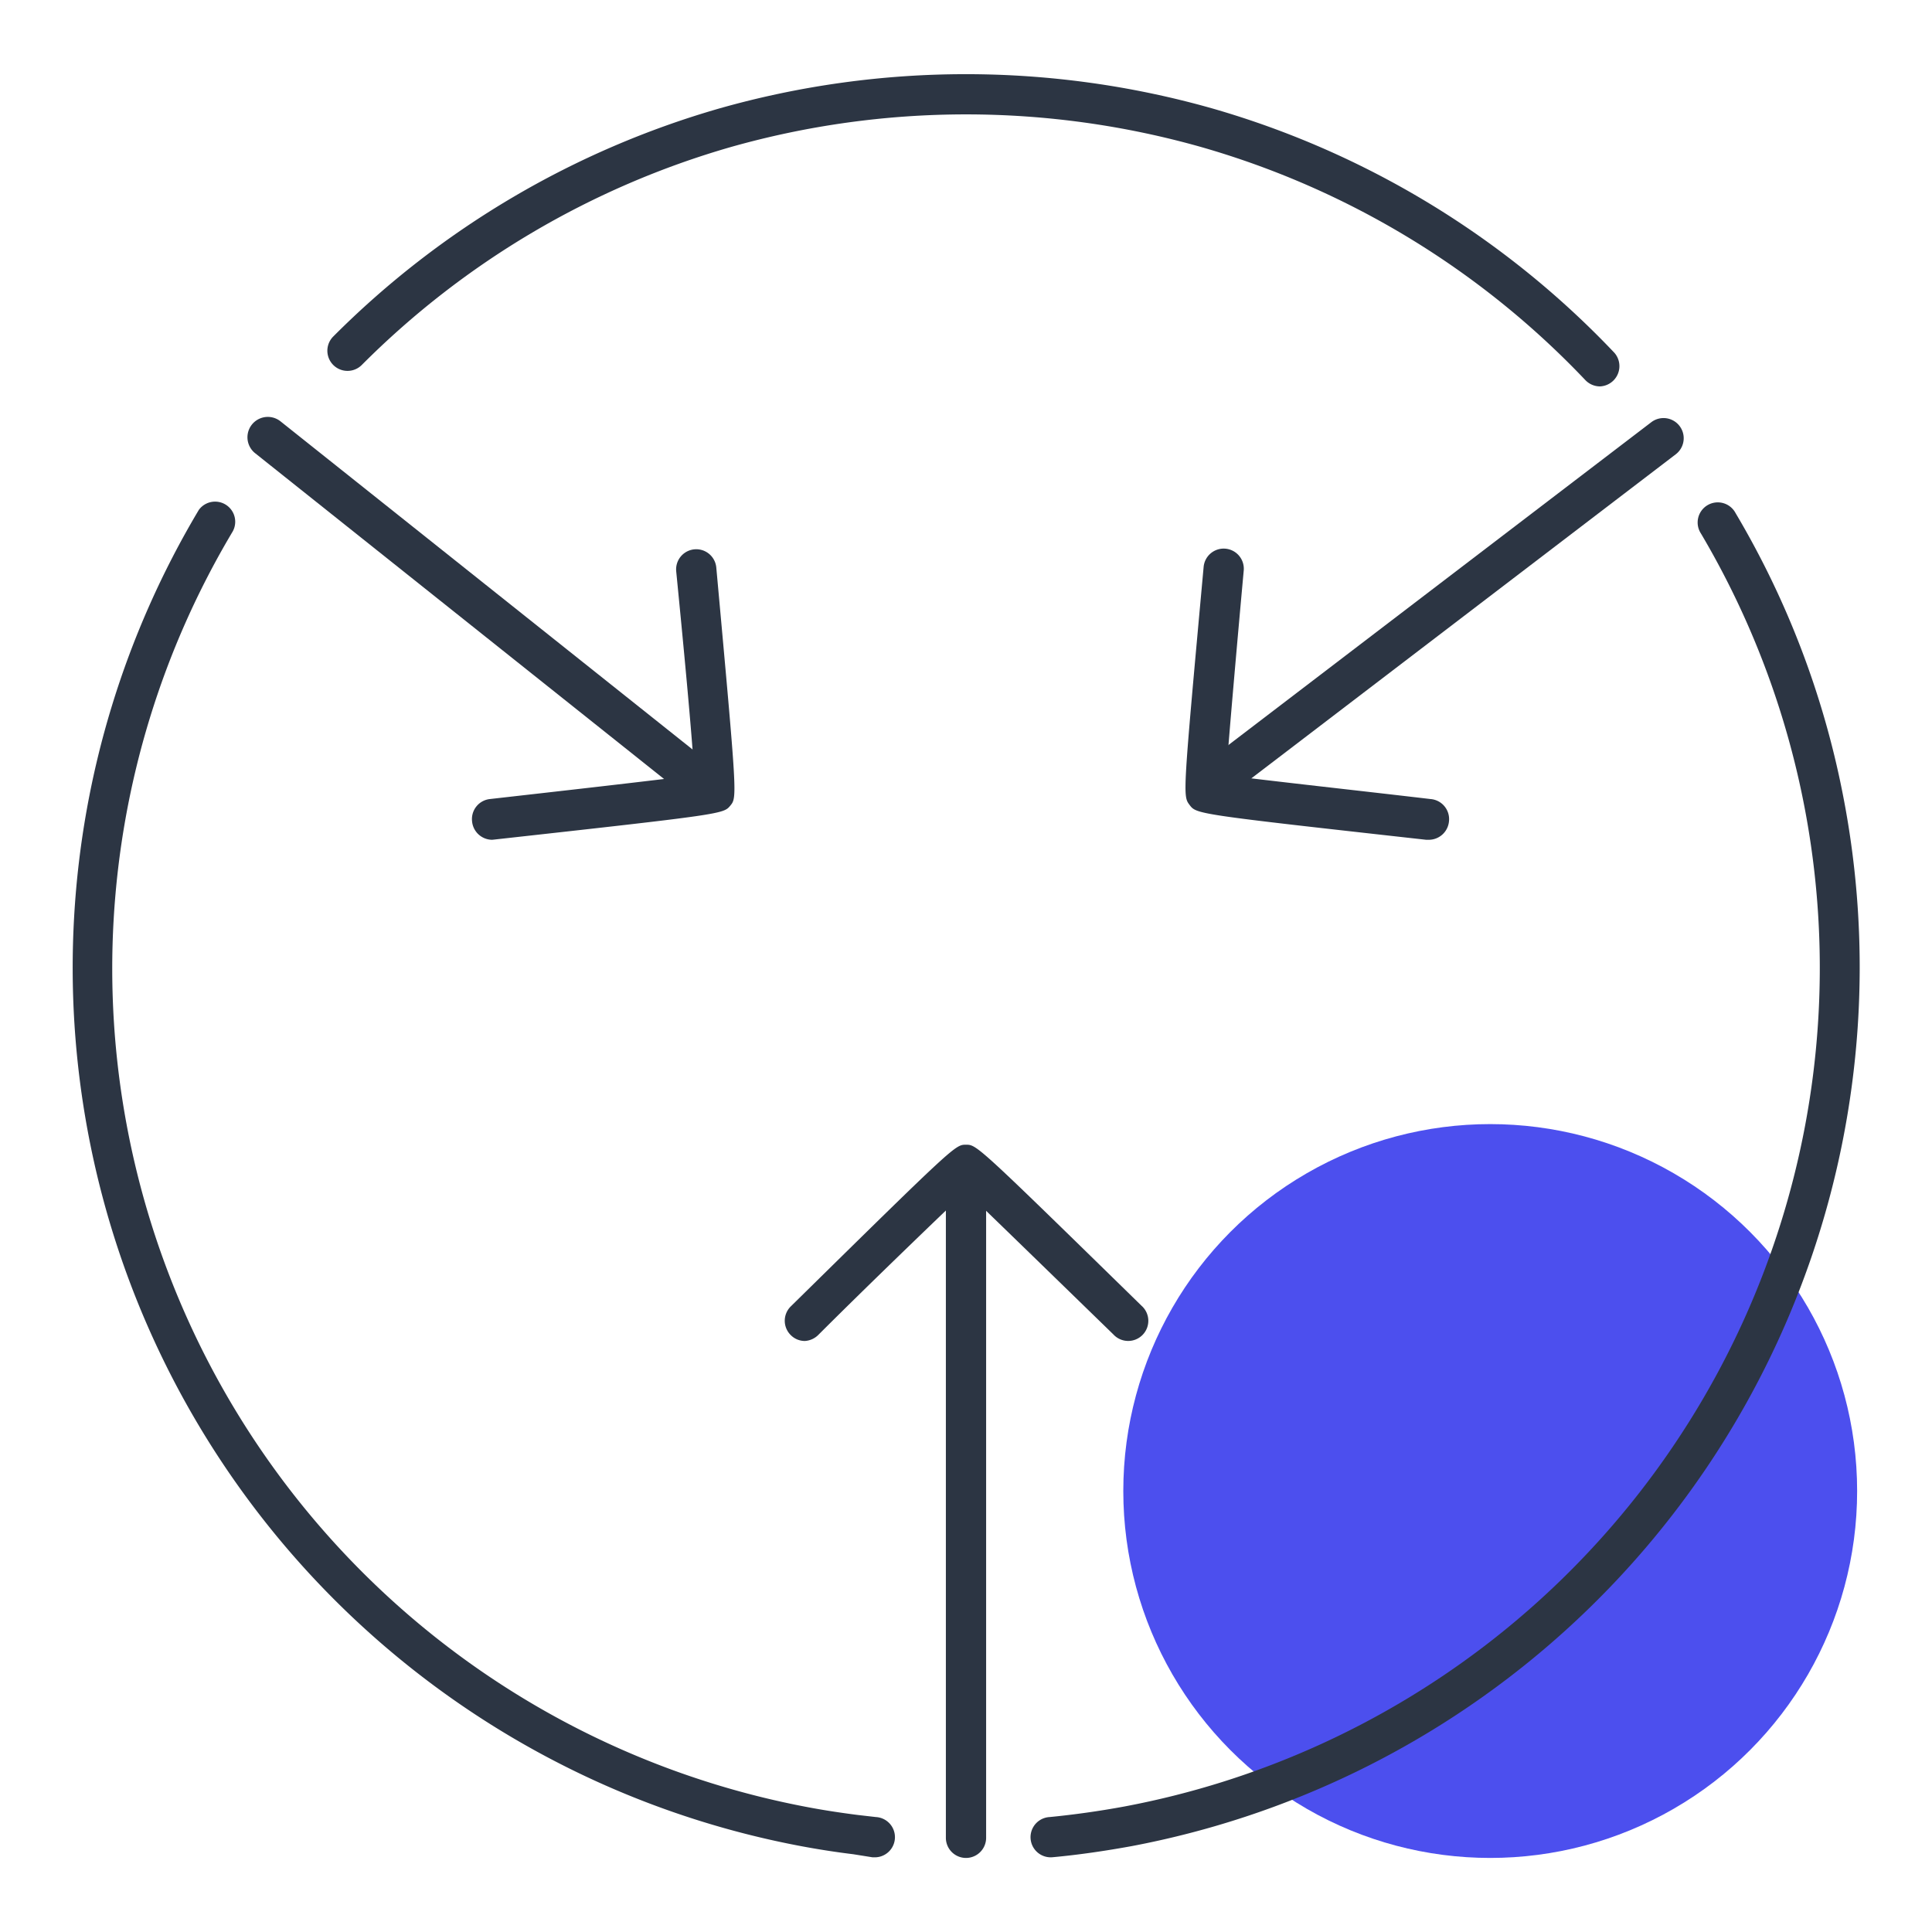 <svg xmlns="http://www.w3.org/2000/svg" viewBox="0 0 120 120"><defs><style>.cls-1{fill:#4c4fee;}.cls-2{fill:#2c3543;}</style></defs><title>integrations-120x120-colorspot-outlines</title><g id="all_colorspots" data-name="all colorspots"><circle class="cls-1" cx="92.56" cy="92.61" r="22.79"/></g><g id="all_icons" data-name="all icons"><path class="cls-2" d="M65.32,115.36a1.25,1.25,0,0,1-.12-2.5c1.53-.15,3.09-.37,4.61-.65a53,53,0,0,0,35.84-79.07,1.25,1.25,0,1,1,2.15-1.27,54.84,54.84,0,0,1,6.65,17.41,55.56,55.56,0,0,1-44.18,65.39c-1.6.29-3.22.53-4.83.68Zm-11,0h-.13L53,115.17h0c-1.07-.13-2.16-.3-3.23-.5a55.52,55.52,0,0,1-37.42-83A1.25,1.25,0,0,1,14.46,33a53,53,0,0,0,35.73,79.25c1,.19,2.06.35,3.08.48h0l1.13.13a1.25,1.25,0,0,1-.13,2.5ZM99.38,24a1.26,1.26,0,0,1-.91-.39A53,53,0,0,0,74.6,9.13a53.64,53.64,0,0,0-29.2,0A53.09,53.09,0,0,0,22.47,22.67,1.25,1.25,0,0,1,20.7,20.9a55.56,55.56,0,0,1,24-14.17,56.13,56.13,0,0,1,30.58,0,55.55,55.55,0,0,1,25,15.19A1.26,1.26,0,0,1,99.38,24Z"/><path class="cls-2" d="M60,115.4a1.25,1.25,0,0,1-1.25-1.25V73.43a1.25,1.25,0,0,1,2.5,0v40.72A1.25,1.25,0,0,1,60,115.4Z"/><path class="cls-2" d="M50,83.29a1.23,1.23,0,0,1-.89-.37,1.25,1.25,0,0,1,0-1.77C59.33,71.1,59.33,71.1,60,71.1s.67,0,10.9,10a1.25,1.25,0,1,1-1.75,1.78C66.25,80.06,61.78,75.71,60,74c-1.78,1.68-6.26,6-9.17,8.91A1.29,1.29,0,0,1,50,83.29Z"/><path class="cls-2" d="M43,49.43a1.27,1.27,0,0,1-.78-.27l-26.36-21a1.25,1.25,0,0,1,1.55-2l26.37,21A1.25,1.25,0,0,1,43,49.43Z"/><path class="cls-2" d="M30.56,52.16A1.26,1.26,0,0,1,29.32,51a1.25,1.25,0,0,1,1.11-1.37c4.06-.46,10.27-1.16,12.69-1.48C43,45.75,42.4,39.54,42,35.48a1.25,1.25,0,0,1,2.49-.23c1.3,14.27,1.3,14.27.87,14.79s-.43.53-14.69,2.11Z"/><path class="cls-2" d="M75.57,49.67a1.25,1.25,0,0,1-1-.49,1.27,1.27,0,0,1,.23-1.76l27.77-21.2a1.25,1.25,0,0,1,1.51,2L76.33,49.41A1.27,1.27,0,0,1,75.57,49.67Z"/><path class="cls-2" d="M88.72,52.16h-.14C74.32,50.57,74.32,50.57,73.89,50s-.43-.52.87-14.79a1.25,1.25,0,0,1,2.49.23c-.37,4.06-.92,10.27-1.09,12.71,2.42.32,8.63,1,12.69,1.48A1.25,1.25,0,0,1,90,51,1.26,1.26,0,0,1,88.72,52.16Z"/></g></svg>